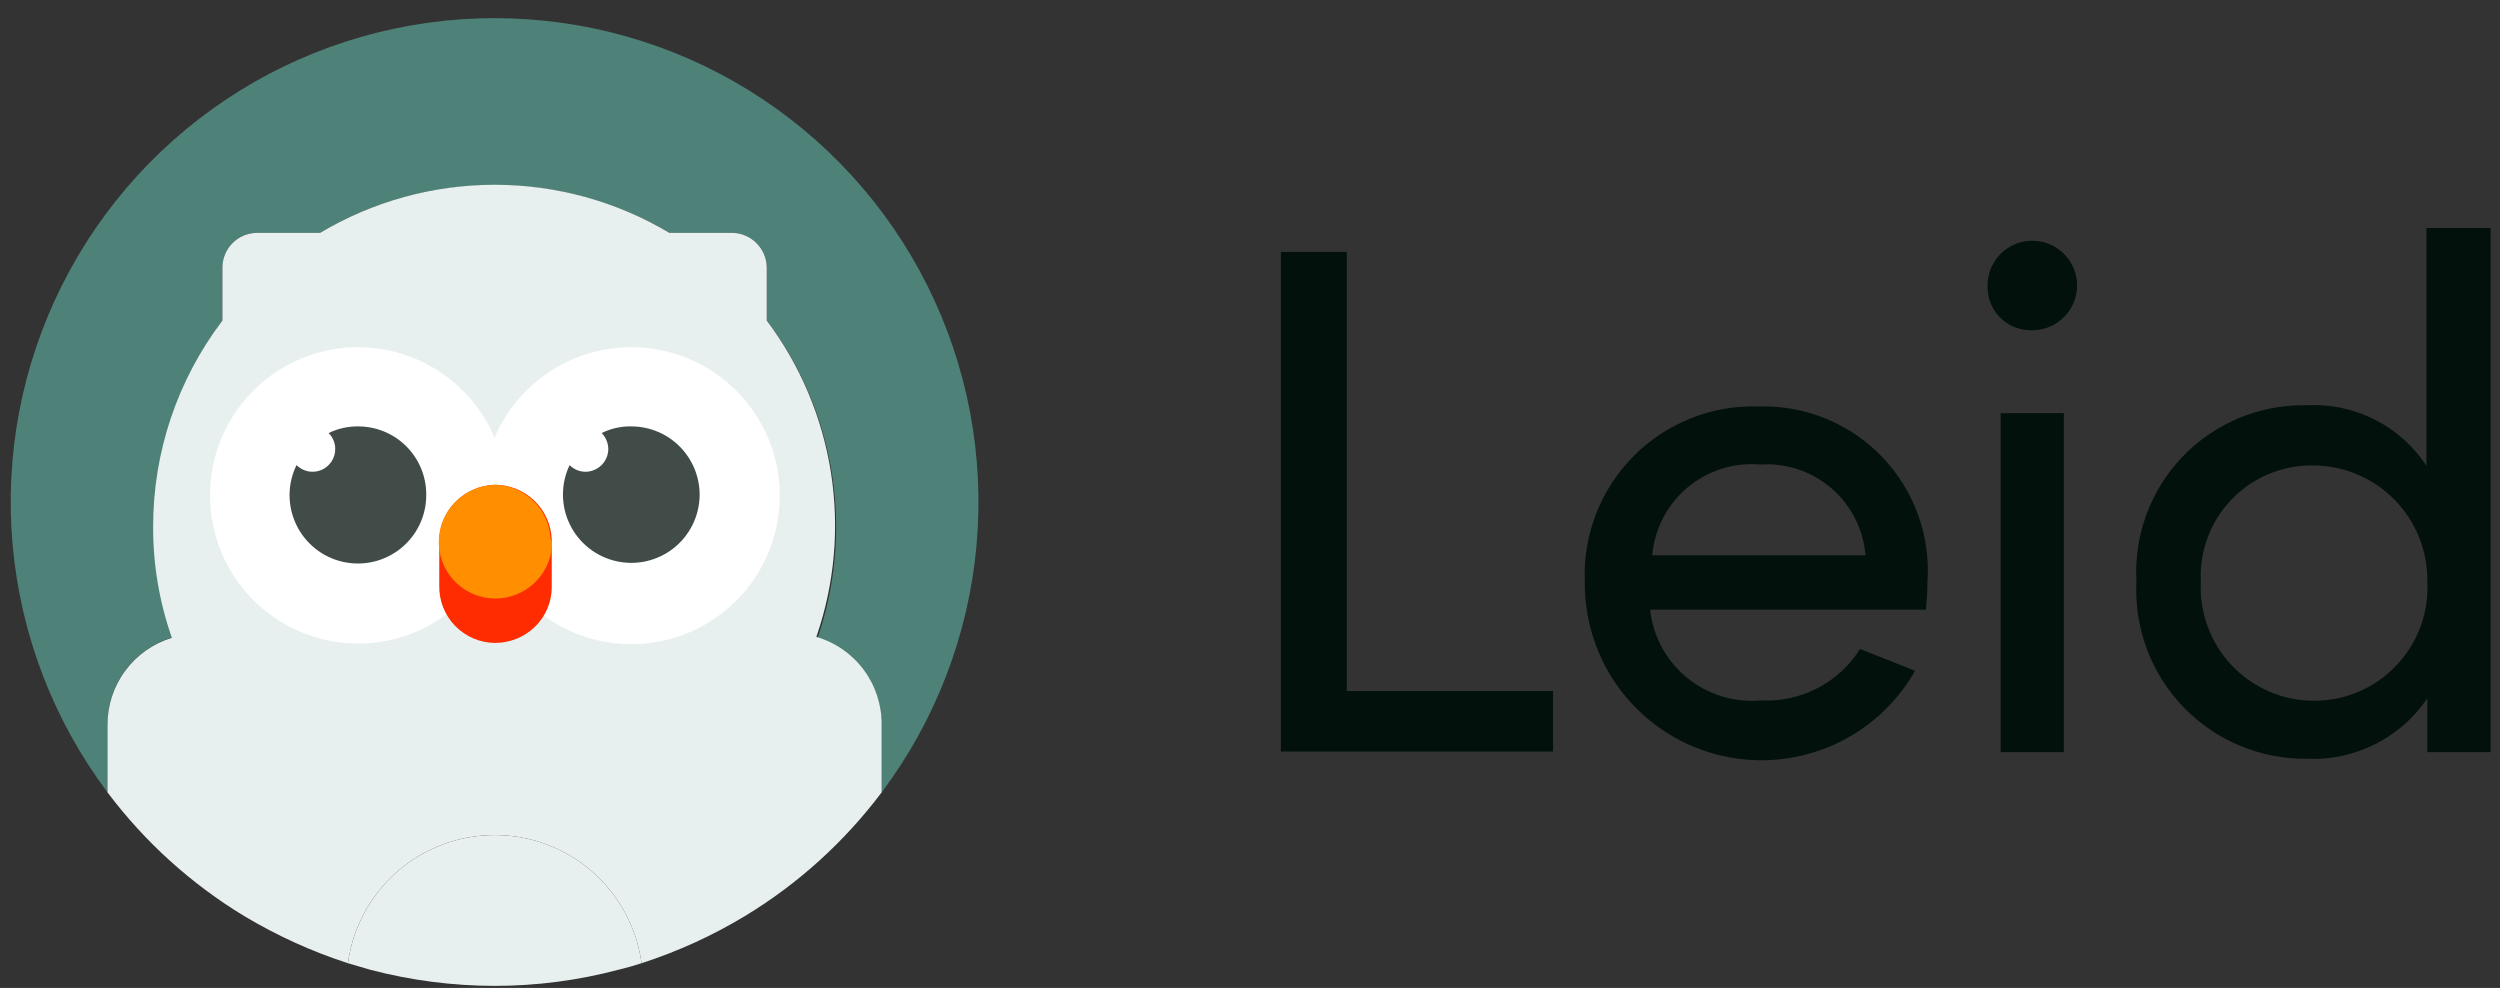 <svg width="124" height="49" viewBox="0 0 124 49" fill="none" xmlns="http://www.w3.org/2000/svg">
<rect x="0" y="0" width="124" height="49" fill="#333333" stroke="none"/>
<g clip-path="url(#clip0_7118_381)">
<path d="M43.732 39.3V35.97C43.736 35.004 43.428 34.062 42.856 33.284C42.283 32.506 41.475 31.933 40.552 31.65C41.456 29.02 41.7 26.207 41.26 23.46C40.821 20.713 39.712 18.117 38.032 15.9V13.29C38.032 12.841 37.859 12.41 37.549 12.085C37.239 11.761 36.815 11.569 36.367 11.55H33.202C30.579 9.998 27.587 9.179 24.539 9.179C21.491 9.179 18.5 9.998 15.877 11.55H12.712C12.259 11.562 11.83 11.751 11.516 12.076C11.201 12.402 11.028 12.838 11.032 13.29V15.9C8.822 18.829 7.632 22.401 7.642 26.07C7.633 27.955 7.948 29.827 8.572 31.605C7.63 31.88 6.803 32.455 6.218 33.243C5.633 34.031 5.322 34.989 5.332 35.97V39.3C2.658 35.734 1.029 31.494 0.629 27.055C0.228 22.616 1.072 18.153 3.066 14.167C5.059 10.18 8.123 6.828 11.914 4.484C15.706 2.141 20.075 0.9 24.532 0.9C28.989 0.9 33.358 2.141 37.149 4.484C40.941 6.828 44.005 10.18 45.998 14.167C47.991 18.153 48.835 22.616 48.435 27.055C48.035 31.494 46.406 35.734 43.732 39.3Z" fill="#4E8278"/>
<path d="M31.822 47.775C31.462 47.895 31.087 48 30.712 48.09C28.696 48.627 26.618 48.9 24.532 48.9C22.456 48.897 20.39 48.629 18.382 48.105L17.257 47.775C17.497 46.014 18.367 44.4 19.706 43.231C21.045 42.063 22.762 41.419 24.539 41.419C26.317 41.419 28.034 42.063 29.372 43.231C30.711 44.4 31.581 46.014 31.822 47.775Z" fill="#E8F0EF"/>
<path d="M43.731 35.97V39.3C41.883 41.759 39.582 43.842 36.951 45.435C35.337 46.41 33.616 47.195 31.821 47.775C31.581 46.014 30.711 44.4 29.372 43.231C28.033 42.063 26.316 41.419 24.539 41.419C22.762 41.419 21.044 42.063 19.706 43.231C18.367 44.4 17.496 46.014 17.256 47.775C15.458 47.192 13.732 46.407 12.111 45.435C9.48 43.842 7.179 41.759 5.331 39.3V35.97C5.325 34.999 5.633 34.053 6.209 33.272C6.784 32.49 7.597 31.916 8.526 31.635C7.902 29.862 7.588 27.995 7.596 26.115C7.595 22.426 8.801 18.838 11.031 15.9V13.275C11.031 12.825 11.207 12.393 11.52 12.071C11.834 11.749 12.261 11.562 12.711 11.55H15.876C18.496 9.989 21.489 9.164 24.539 9.164C27.588 9.164 30.581 9.989 33.201 11.55H36.366C36.812 11.569 37.233 11.759 37.543 12.08C37.853 12.401 38.028 12.829 38.031 13.275V15.9C39.694 18.114 40.788 20.703 41.216 23.438C41.645 26.174 41.396 28.973 40.491 31.59C41.436 31.865 42.264 32.443 42.849 33.234C43.434 34.025 43.744 34.986 43.731 35.97Z" fill="#E8F0EF"/>
<path d="M38.676 24.57C38.679 26.028 38.249 27.454 37.441 28.668C36.633 29.881 35.483 30.827 34.137 31.387C32.79 31.946 31.308 32.093 29.878 31.809C28.448 31.526 27.134 30.824 26.104 29.793C25.073 28.762 24.371 27.448 24.087 26.018C23.803 24.588 23.951 23.106 24.51 21.76C25.069 20.413 26.015 19.263 27.229 18.455C28.442 17.647 29.868 17.217 31.326 17.22C33.274 17.224 35.142 18 36.519 19.377C37.897 20.755 38.672 22.622 38.676 24.57Z" fill="white"/>
<path d="M34.702 24.57C34.695 25.077 34.576 25.576 34.351 26.03C34.126 26.485 33.803 26.883 33.404 27.196C33.005 27.509 32.541 27.728 32.046 27.838C31.551 27.948 31.038 27.945 30.544 27.83C30.05 27.715 29.588 27.491 29.193 27.174C28.797 26.858 28.477 26.456 28.258 25.999C28.038 25.542 27.923 25.042 27.922 24.535C27.921 24.028 28.034 23.528 28.252 23.07C28.459 23.277 28.739 23.396 29.032 23.4C29.331 23.4 29.619 23.282 29.832 23.071C30.046 22.861 30.168 22.575 30.172 22.275C30.168 21.977 30.05 21.692 29.842 21.48C30.307 21.248 30.822 21.134 31.342 21.15C31.787 21.154 32.227 21.245 32.637 21.419C33.046 21.593 33.418 21.846 33.73 22.164C34.042 22.482 34.288 22.858 34.455 23.27C34.622 23.683 34.706 24.125 34.702 24.57Z" fill="#414C49"/>
<path d="M25.116 24.57C25.116 26.024 24.685 27.445 23.878 28.654C23.07 29.862 21.922 30.804 20.579 31.36C19.236 31.917 17.758 32.062 16.333 31.779C14.907 31.495 13.597 30.795 12.569 29.767C11.541 28.739 10.841 27.43 10.558 26.004C10.274 24.578 10.42 23.1 10.976 21.757C11.532 20.414 12.474 19.266 13.683 18.459C14.892 17.651 16.313 17.22 17.767 17.22C19.715 17.224 21.582 18 22.959 19.377C24.337 20.755 25.113 22.622 25.116 24.57Z" fill="white"/>
<path d="M21.142 24.57C21.141 25.08 21.024 25.583 20.802 26.041C20.579 26.5 20.256 26.902 19.856 27.218C19.456 27.535 18.99 27.757 18.493 27.868C17.995 27.98 17.479 27.977 16.983 27.861C16.486 27.746 16.022 27.52 15.625 27.2C15.228 26.88 14.909 26.475 14.69 26.014C14.471 25.554 14.359 25.05 14.362 24.54C14.365 24.03 14.483 23.528 14.707 23.07C14.865 23.227 15.065 23.334 15.283 23.378C15.501 23.421 15.727 23.399 15.933 23.314C16.138 23.228 16.314 23.084 16.437 22.9C16.561 22.715 16.627 22.497 16.627 22.275C16.629 22.127 16.6 21.98 16.544 21.844C16.487 21.707 16.403 21.583 16.297 21.48C16.764 21.252 17.278 21.139 17.797 21.15C18.242 21.154 18.681 21.246 19.09 21.42C19.499 21.594 19.87 21.847 20.18 22.165C20.491 22.483 20.736 22.859 20.901 23.272C21.066 23.684 21.148 24.126 21.142 24.57Z" fill="#414C49"/>
<path d="M27.367 26.76V29.115C27.367 29.485 27.293 29.85 27.149 30.191C27.004 30.531 26.793 30.838 26.527 31.095C25.998 31.603 25.295 31.887 24.562 31.89C24.192 31.888 23.825 31.812 23.485 31.668C23.144 31.523 22.835 31.312 22.577 31.046C22.319 30.781 22.116 30.467 21.98 30.123C21.845 29.778 21.779 29.41 21.787 29.04V26.835C21.794 26.112 22.078 25.419 22.582 24.9C23.099 24.376 23.796 24.07 24.532 24.045C25.264 24.041 25.97 24.322 26.499 24.828C27.028 25.335 27.34 26.028 27.367 26.76Z" fill="#FF2C02"/>
<path d="M27.382 26.895C27.382 26.895 27.382 27 27.382 27.075C27.328 27.791 27.003 28.46 26.474 28.945C25.944 29.43 25.25 29.695 24.532 29.685C23.98 29.678 23.443 29.508 22.988 29.198C22.532 28.887 22.179 28.449 21.971 27.939C21.763 27.428 21.71 26.868 21.818 26.328C21.927 25.787 22.192 25.291 22.582 24.9C23.099 24.377 23.796 24.07 24.532 24.045C25.246 24.055 25.931 24.337 26.446 24.833C26.961 25.328 27.269 26.001 27.307 26.715C27.338 26.772 27.363 26.832 27.382 26.895Z" fill="#FF8E00"/>
<path d="M63.532 12.495H66.802V34.275H77.032V37.275H63.532V12.495Z" fill="#02110C"/>
<path d="M95.527 30.24H81.847C81.99 31.562 82.648 32.775 83.678 33.617C84.708 34.459 86.027 34.862 87.352 34.74C88.322 34.79 89.288 34.58 90.151 34.132C91.013 33.683 91.74 33.013 92.257 32.19L94.987 33.27C94.029 34.958 92.539 36.281 90.749 37.03C88.959 37.779 86.971 37.913 85.096 37.41C83.222 36.907 81.568 35.796 80.393 34.251C79.219 32.707 78.59 30.816 78.607 28.875C78.556 27.724 78.745 26.574 79.16 25.499C79.575 24.424 80.209 23.446 81.02 22.628C81.832 21.809 82.804 21.167 83.875 20.743C84.947 20.318 86.095 20.12 87.247 20.16C88.383 20.128 89.514 20.334 90.567 20.766C91.619 21.197 92.569 21.844 93.356 22.665C94.143 23.486 94.75 24.463 95.136 25.532C95.523 26.602 95.682 27.741 95.602 28.875C95.602 29.31 95.572 29.775 95.527 30.24ZM92.527 27.54C92.423 26.254 91.817 25.061 90.84 24.219C89.863 23.377 88.594 22.953 87.307 23.04C86 22.928 84.702 23.338 83.698 24.182C82.694 25.026 82.066 26.233 81.952 27.54H92.527Z" fill="#02110C"/>
<path d="M98.587 14.295C98.559 13.85 98.667 13.407 98.895 13.024C99.124 12.641 99.462 12.335 99.866 12.147C100.271 11.959 100.722 11.897 101.162 11.97C101.602 12.042 102.01 12.245 102.333 12.552C102.656 12.86 102.879 13.257 102.973 13.693C103.067 14.129 103.027 14.583 102.859 14.996C102.691 15.41 102.402 15.762 102.031 16.009C101.66 16.256 101.223 16.385 100.777 16.38C100.496 16.388 100.216 16.34 99.953 16.24C99.691 16.139 99.451 15.987 99.248 15.794C99.044 15.6 98.881 15.367 98.767 15.11C98.654 14.853 98.592 14.576 98.587 14.295ZM99.232 20.49H102.367V37.305H99.232V20.49Z" fill="#02110C"/>
<path d="M123.532 11.31V37.305H120.397V34.635C119.739 35.608 118.841 36.395 117.79 36.921C116.739 37.446 115.57 37.692 114.397 37.635C113.256 37.645 112.126 37.421 111.075 36.978C110.024 36.535 109.075 35.882 108.285 35.059C107.496 34.236 106.883 33.26 106.484 32.191C106.086 31.123 105.909 29.984 105.967 28.845C105.903 27.71 106.073 26.575 106.467 25.508C106.861 24.442 107.47 23.469 108.257 22.649C109.044 21.828 109.991 21.179 111.039 20.74C112.088 20.302 113.215 20.084 114.352 20.1C115.527 20.029 116.701 20.269 117.754 20.796C118.807 21.322 119.703 22.117 120.352 23.1V11.31H123.532ZM120.397 28.845C120.407 28.088 120.266 27.337 119.982 26.636C119.698 25.934 119.276 25.297 118.743 24.76C118.209 24.224 117.574 23.799 116.874 23.512C116.174 23.224 115.423 23.079 114.667 23.085C113.921 23.082 113.183 23.231 112.497 23.523C111.811 23.814 111.191 24.243 110.676 24.782C110.161 25.321 109.761 25.959 109.501 26.657C109.24 27.356 109.125 28.1 109.162 28.845C109.122 29.607 109.238 30.369 109.503 31.085C109.767 31.801 110.175 32.455 110.7 33.009C111.226 33.562 111.858 34.003 112.56 34.304C113.261 34.605 114.016 34.76 114.779 34.76C115.542 34.76 116.298 34.605 116.999 34.304C117.7 34.003 118.333 33.562 118.858 33.009C119.384 32.455 119.791 31.801 120.056 31.085C120.32 30.369 120.436 29.607 120.397 28.845Z" fill="#02110C"/>
</g>
<defs>
<clipPath id="clip0_7118_381">
<rect width="123" height="48" fill="white" transform="translate(0.532 0.9)"/>
</clipPath>
</defs>
</svg>
